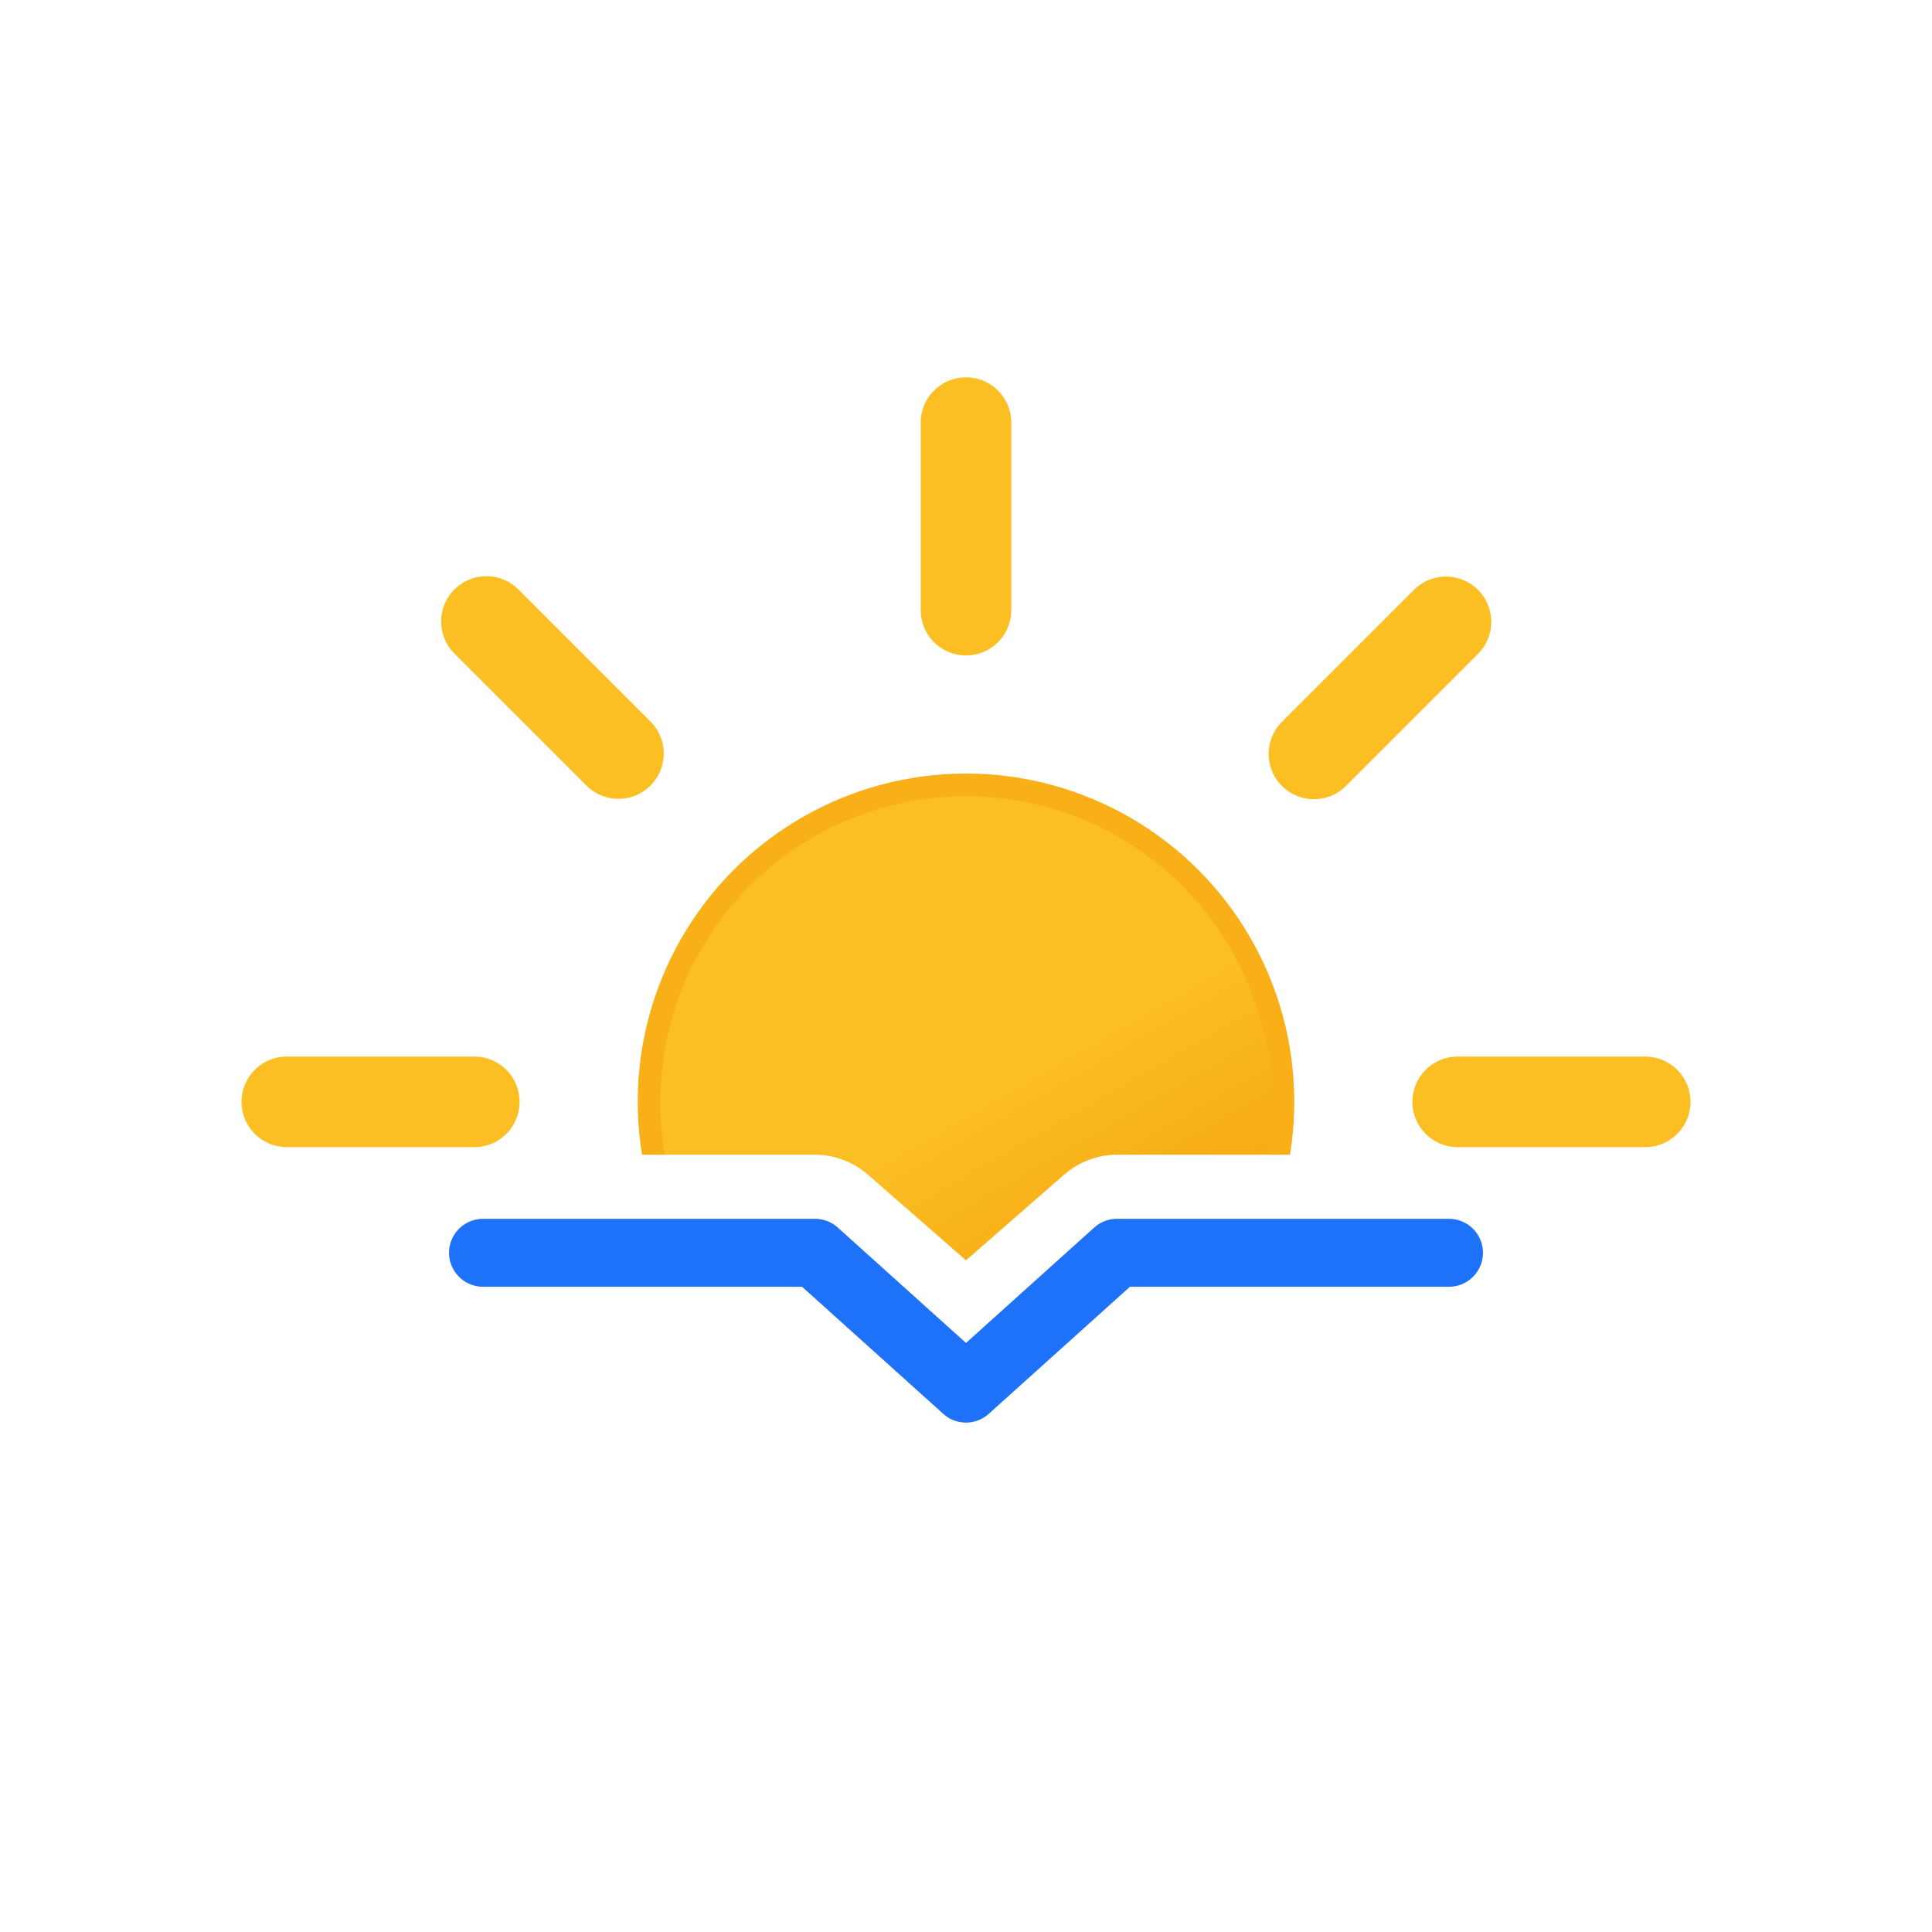 <svg xmlns="http://www.w3.org/2000/svg" width="1.2em" height="1.2em" viewBox="0 0 512 512">
	<defs>
		<linearGradient id="meteoconsSunsetFill0" x1="150" x2="234" y1="119.2" y2="264.8" gradientUnits="userSpaceOnUse">
			<stop offset="0" stop-color="#fbbf24" />
			<stop offset=".5" stop-color="#fbbf24" />
			<stop offset="1" stop-color="#f59e0b" />
		</linearGradient>
		<clipPath id="meteoconsSunsetFill1">
			<path fill="none" d="M512 306H296a21.5 21.5 0 0 0-14 5.3L256 334l-26-22.7a21.5 21.5 0 0 0-14-5.3H0V0h512Z" />
		</clipPath>
		<symbol id="meteoconsSunsetFill2" viewBox="0 0 384 384">
			<circle cx="192" cy="192" r="84" fill="url(#meteoconsSunsetFill0)" stroke="#f8af18" stroke-miterlimit="10" stroke-width="6" />
			<path fill="none" stroke="#fbbf24" stroke-linecap="round" stroke-miterlimit="10" stroke-width="24" d="M192 61.7V12m0 360v-49.7m92.2-222.5l35-35M64.8 319.2l35.1-35.1m0-184.4l-35-35m254.5 254.5l-35.1-35.1M61.7 192H12m360 0h-49.7">
				<animateTransform additive="sum" attributeName="transform" dur="6s" repeatCount="indefinite" type="rotate" values="0 192 192; 45 192 192" />
			</path>
		</symbol>
	</defs>
	<g clip-path="url(#meteoconsSunsetFill1)">
		<use width="384" height="384" href="#meteoconsSunsetFill2" transform="translate(64 100)" />
	</g>
	<path fill="none" stroke="#1E72F9" stroke-linecap="round" stroke-linejoin="round" stroke-width="18" d="M128 332h88l40 36l40-36h88" />
</svg>